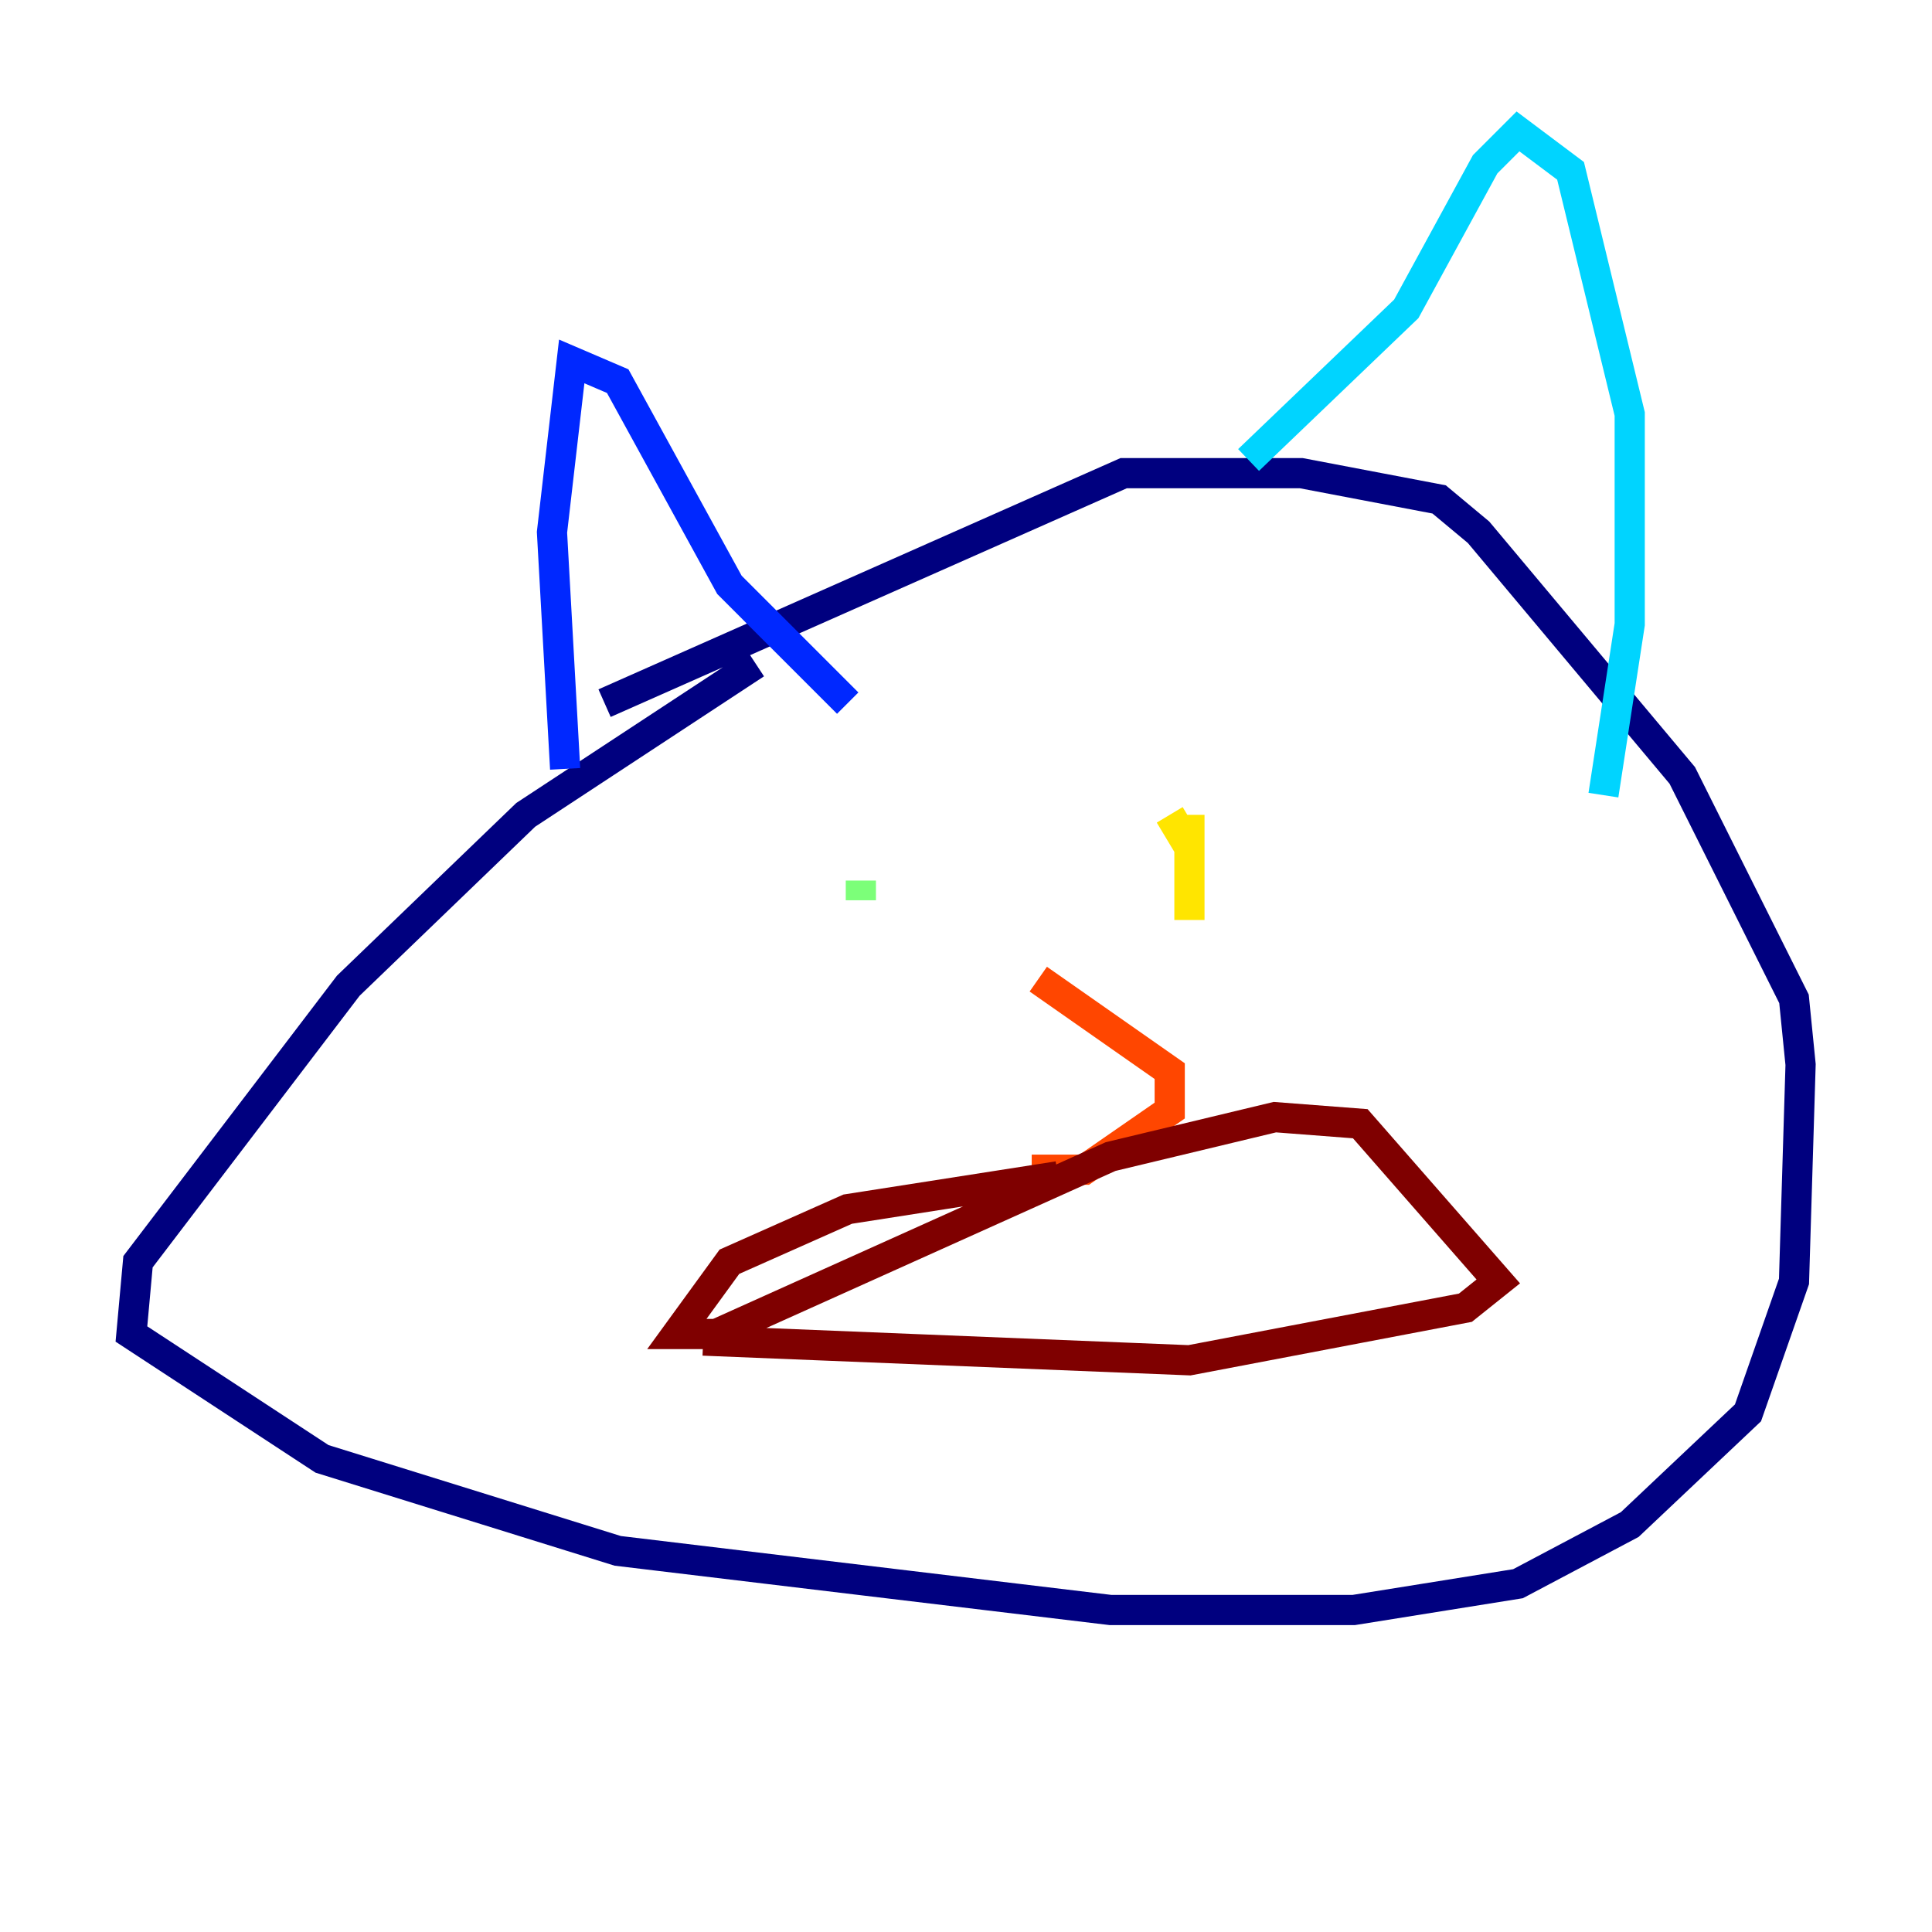 <?xml version="1.0" encoding="utf-8" ?>
<svg baseProfile="tiny" height="128" version="1.2" viewBox="0,0,128,128" width="128" xmlns="http://www.w3.org/2000/svg" xmlns:ev="http://www.w3.org/2001/xml-events" xmlns:xlink="http://www.w3.org/1999/xlink"><defs /><polyline fill="none" points="50.068,43.973 34.83,53.986 23.075,65.306 9.143,83.592 8.707,88.381 21.333,96.653 40.925,102.748 73.578,106.667 89.687,106.667 100.571,104.925 107.973,101.007 115.809,93.605 118.857,84.898 119.293,70.531 118.857,66.177 111.456,51.374 97.959,35.265 95.347,33.088 86.204,31.347 74.449,31.347 40.054,46.585" stroke="#00007f" stroke-width="2" /><polyline fill="none" points="37.442,50.939 36.571,35.265 37.878,23.946 40.925,25.252 48.327,38.748 56.163,46.585" stroke="#0028ff" stroke-width="2" /><polyline fill="none" points="82.721,30.476 93.17,20.463 98.395,10.884 100.571,8.707 104.054,11.32 107.973,27.429 107.973,41.361 106.231,52.68" stroke="#00d4ff" stroke-width="2" /><polyline fill="none" points="57.034,59.646 57.034,58.34" stroke="#7cff79" stroke-width="2" /><polyline fill="none" points="78.803,53.986 78.803,60.952 78.803,56.163 77.497,53.986" stroke="#ffe500" stroke-width="2" /><polyline fill="none" points="68.789,64.871 77.497,70.966 77.497,73.578 71.837,77.497 68.354,77.497" stroke="#ff4600" stroke-width="2" /><polyline fill="none" points="70.095,77.932 56.163,80.109 48.327,83.592 44.843,88.381 47.456,88.381 73.578,76.626 84.463,74.014 90.122,74.449 99.265,84.898 97.088,86.639 78.803,90.122 46.585,88.816" stroke="#7f0000" stroke-width="2" /></svg>